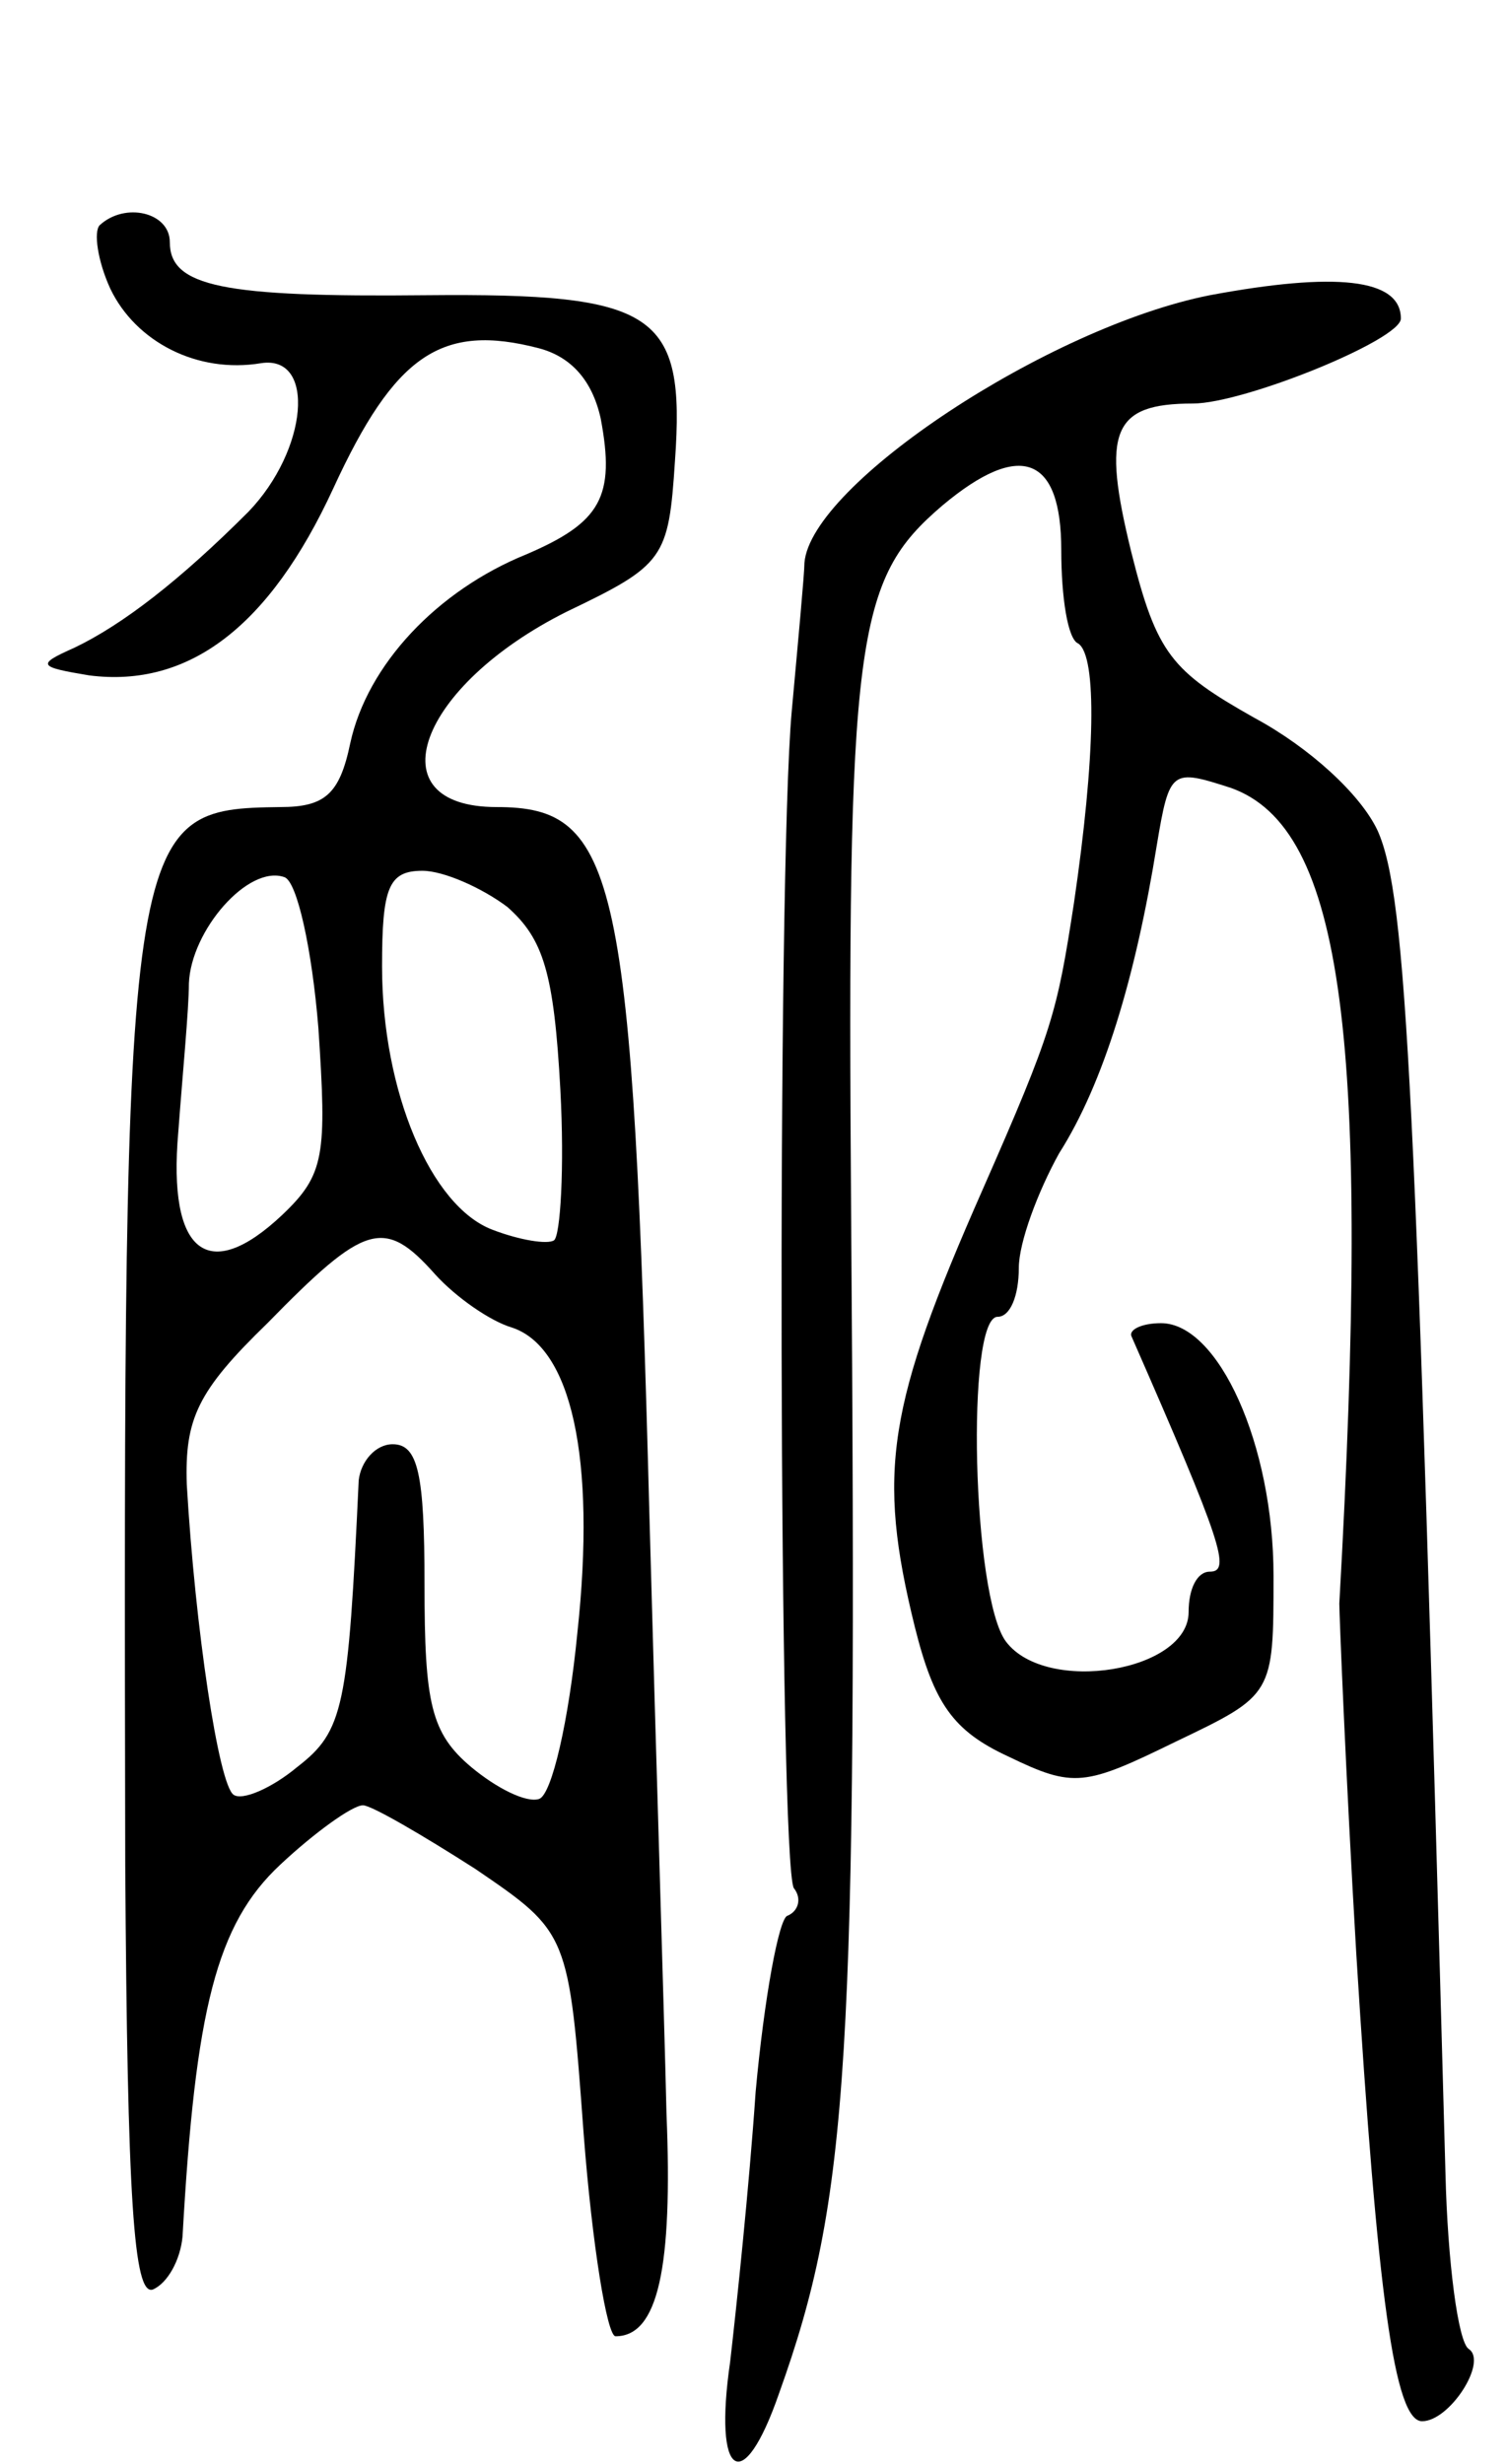<svg version="1.0" xmlns="http://www.w3.org/2000/svg"
 width="71pt" height="116pt" viewBox="0 0 71 116"
 preserveAspectRatio="xMidYMid meet">
<g transform="translate(0,116) scale(0.1,-0.1)"
fill="#000000" stroke="none">
<path d="M47 1054 c-3 -3 -1 -17 5 -30 12 -25 41 -40 71 -35 26 4 22 -41 -6
-70 -32 -32 -59 -53 -82 -64 -18 -8 -17 -9 7 -13 47 -6 85 23 115 88 29 63 51
78 97 66 15 -4 25 -15 29 -33 7 -37 0 -49 -35 -64 -42 -17 -75 -52 -83 -89 -5
-24 -12 -30 -33 -30 -73 -1 -74 -5 -73 -498 1 -158 4 -203 13 -200 7 3 13 14
14 25 6 107 16 147 46 175 16 15 34 28 39 28 4 0 28 -14 53 -30 44 -30 44 -30
51 -125 4 -52 11 -95 15 -95 20 0 27 32 24 105 -1 44 -5 170 -8 280 -8 304
-15 335 -72 335 -58 0 -37 57 33 92 46 22 48 25 51 71 5 70 -9 79 -117 78 -96
-1 -121 4 -121 25 0 14 -21 19 -33 8z m103 -378 c4 -60 3 -69 -17 -88 -35 -33
-54 -18 -49 39 2 27 5 58 5 70 1 25 28 56 45 50 6 -2 13 -34 16 -71z m89 57
c17 -15 22 -31 25 -86 2 -37 0 -69 -3 -71 -3 -2 -16 0 -29 5 -29 11 -52 65
-52 124 0 37 3 45 19 45 10 0 28 -8 40 -17z m-34 -173 c10 -11 26 -22 36 -25
28 -9 40 -61 31 -144 -4 -41 -12 -76 -18 -78 -6 -2 -20 5 -32 15 -19 16 -22
30 -22 86 0 52 -3 66 -15 66 -8 0 -15 -8 -16 -17 -5 -107 -7 -118 -29 -135
-12 -10 -26 -16 -30 -13 -7 5 -18 78 -22 146 -1 31 5 44 38 76 46 47 55 50 79
23z"/>
<path d="M570 1021 c-76 -15 -188 -89 -191 -126 0 -5 -3 -37 -6 -70 -7 -78 -6
-542 1 -554 4 -5 2 -11 -3 -13 -4 -1 -11 -39 -15 -83 -3 -44 -9 -101 -12 -127
-8 -55 6 -64 23 -15 33 92 37 156 34 554 -2 274 2 300 43 335 37 31 56 23 56
-21 0 -22 3 -42 8 -44 9 -6 8 -54 -2 -122 -8 -52 -10 -60 -43 -135 -45 -102
-50 -133 -32 -206 9 -36 18 -49 44 -61 31 -15 36 -14 79 7 46 22 46 22 46 78
0 62 -26 119 -53 119 -9 0 -15 -3 -14 -6 43 -98 47 -111 37 -111 -6 0 -10 -8
-10 -19 0 -28 -67 -39 -86 -14 -16 21 -19 153 -4 153 6 0 10 10 10 23 0 12 9
36 19 54 21 33 36 83 46 145 6 36 7 36 35 27 53 -19 66 -118 51 -384 0 -5 3
-80 8 -165 10 -161 18 -220 31 -220 13 0 31 28 22 34 -5 3 -10 41 -11 83 -14
509 -18 601 -32 632 -8 17 -32 39 -58 53 -39 22 -46 30 -58 78 -14 57 -9 70
29 70 24 0 98 30 98 40 0 19 -31 22 -90 11z"/>
</g>
</svg>
